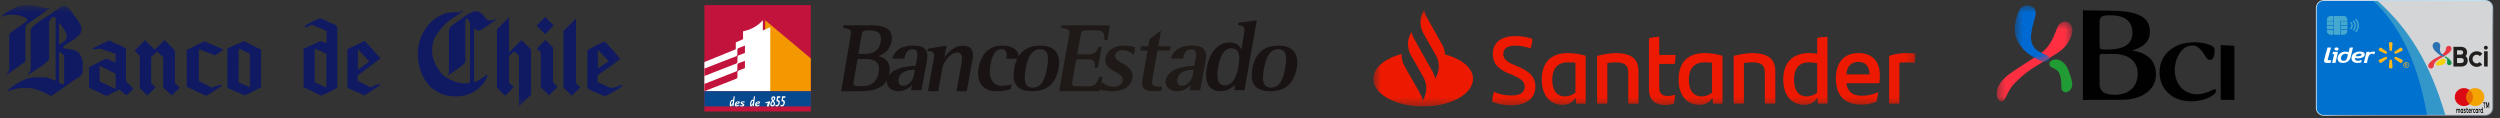 <svg width="296" height="14" viewBox="0 0 296 14" fill="none" xmlns="http://www.w3.org/2000/svg">
<rect x="0" y="0" width="296" height="14" fill="#333333" stroke="none"/>
<mask id="mask0" mask-type="alpha" maskUnits="userSpaceOnUse" x="0" y="0" width="74" height="13">
<path d="M0 0.6H73.8V12.6H0V0.6Z" fill="white"/>
</mask>
<g mask="url(#mask0)">
<path fill-rule="evenodd" clip-rule="evenodd" d="M54.726 1.273H54.84C54.749 1.508 53.203 2.261 52.606 2.955C51.688 4.021 51.071 4.616 51.174 6.279C51.234 7.245 51.988 8.675 52.864 9.188C53.133 9.345 53.986 9.821 54.783 9.856C55.943 9.908 55.481 9.673 55.649 9.766V2.749C55.649 2.662 55.439 2.201 55.241 2.201C55.184 2.201 55.098 2.308 55.098 2.375V7.217C55.098 7.398 54.932 7.658 54.124 8.203C53.296 8.76 53.041 8.948 52.95 8.928C52.97 8.876 53.096 8.684 53.15 8.638V3.592C53.15 3.094 53.869 2.801 54.497 2.317C55.531 1.517 56.089 1.331 56.101 1.331H56.359C57.047 1.331 57.476 2.172 57.562 2.259C57.568 2.265 57.76 2.331 57.82 2.404H58.22C58.336 2.404 58.622 2.23 58.793 2.259C58.33 2.668 56.851 3.622 56.817 3.622H56.588C56.482 3.622 56.318 3.457 56.129 3.361V9.682C56.21 9.694 56.198 9.682 56.243 9.682C56.525 9.682 57.568 8.92 57.619 8.841H57.705V9.044C57.699 9.053 57.278 9.85 57.275 9.856C56.381 10.891 55.378 11.402 53.949 11.413C51.448 11.432 49.674 9.598 49.484 6.753C49.294 3.922 51.263 1.597 53.58 1.447C53.918 1.425 54.33 1.45 54.382 1.447C54.382 1.447 54.7 1.293 54.726 1.273V1.273ZM70.781 5.886L72.085 7.245L70.789 8.091L70.781 5.886V5.886ZM64.565 4.742H64.594L65.482 5.641V9.758L66.026 10.28L64.994 11.295L64.021 10.309V6.192L63.562 5.757L64.564 4.742H64.565ZM71.583 4.9C71.637 4.9 73.445 6.904 73.473 6.988L70.752 8.931V9.713L72.294 10.419C72.294 10.419 73.104 10.311 73.388 10.062L73.8 10.165C73.766 10.217 71.906 11.367 71.583 11.367C71.511 11.367 70.125 10.826 69.549 10.438V6.002C69.549 5.806 71.577 4.9 71.583 4.9V4.9ZM64.536 2.016H64.565L65.539 3.002V3.031L64.537 4.046L63.533 3.031L64.536 2.016V2.016ZM60.268 2.016V6.22L61.757 4.742L62.875 5.872V11.208L61.471 12.6H61.442V6.598L60.898 6.076L60.268 6.627V9.787L60.812 10.309V10.339L59.81 11.353L58.836 10.367V3.466L60.268 2.046V2.016V2.016ZM68.203 9.858L68.719 10.351L67.687 11.336L66.713 10.351V3.682L68.203 2.204V9.858ZM42.366 5.822L43.732 7.271L42.366 8.287V5.821V5.822ZM37.267 5.734L38.642 6.373V10.345H38.613L37.267 9.736V5.734V5.734ZM43.196 4.836L45.058 6.923L42.337 8.953V9.504C42.337 9.621 43.94 10.361 43.94 10.361C43.94 10.361 44.735 9.811 45.087 10.026C45.067 10.052 43.168 11.302 43.168 11.302L41.134 10.403V5.821L43.196 4.836V4.836ZM37.897 2.168C37.983 2.168 38.361 2.316 38.986 2.632C39.323 2.803 39.931 2.932 39.931 3.241V10.432L38.04 11.331L35.948 10.316V5.764L37.954 4.865C38.026 4.873 38.67 5.126 38.67 5.126V3.676L36.998 2.953C36.726 2.971 36.404 3.234 36.077 3.292L36.149 3.009C36.149 3.009 37.655 2.168 37.897 2.168H37.897ZM11.8 7.774L13.69 8.733V10.529L11.8 9.639V7.774H11.8ZM28.256 5.732L29.588 6.37V10.342L28.242 9.733L28.256 5.732ZM12.916 4.788C14.308 5.492 14.921 5.579 14.921 5.89V9.6L15.809 10.499L14.978 11.311C14.371 10.809 14.148 10.586 14.148 10.586L12.622 11.36L10.539 10.394V7.948L12.573 6.933L13.69 7.396V6.382L11.905 5.754L11.01 5.863L10.968 5.715L12.916 4.787V4.788ZM24.202 4.892L26.437 5.849C26.333 5.979 25.652 6.484 25.405 6.545C25.405 6.545 23.581 5.822 23.543 5.819V9.589L25.079 10.362C25.079 10.362 25.964 10.053 26.179 10.053C26.202 10.053 26.242 10.062 26.293 10.053V10.14L24.546 11.3H24.317L22.111 10.285V5.906L24.202 4.891V4.892ZM19.476 4.73L20.708 5.977V9.805L21.281 10.384L20.335 11.312L19.333 10.355V6.789C19.315 6.777 18.705 6.162 18.588 6.122L17.9 6.76V9.834L18.416 10.355L17.442 11.312L16.554 10.442V6.585C16.554 6.585 16.133 6.229 15.953 6.005L17.156 4.759L18.33 5.89L19.476 4.729V4.73ZM28.871 4.862L30.905 5.878V10.343L28.986 11.3L26.924 10.401V5.733L28.871 4.863V4.862ZM6.989 6.11C7.078 6.133 7.591 6.444 7.591 6.661V9.995C7.448 10.062 7.562 9.995 7.477 9.995C7.295 9.995 6.989 9.851 6.989 9.676V6.109V6.11ZM6.989 2.689C6.989 2.689 7.906 3.7 7.906 4.312C7.906 4.776 7.553 4.956 6.989 5.298V2.688V2.689ZM7.648 0.687C7.991 0.687 8.201 1.062 8.794 1.847C8.94 2.041 9.625 2.888 9.625 3.297V3.616C9.625 4.442 7.477 5.272 7.477 5.616C7.477 5.851 8.605 5.741 9.109 6.08C9.59 6.405 9.796 7.091 9.796 7.472V8.458C9.796 9.047 8.997 9.27 8.02 10.024C7.591 10.354 6.124 11.357 6.016 11.357C6.016 11.357 4.333 10.43 3.523 10.43H2.435C1.978 10.43 0.859 10.835 0.773 10.835C0.773 10.835 2.465 9.154 4.182 9.154H5.328C5.564 9.154 6.376 9.49 6.588 9.56V2.195C6.588 2.123 6.497 1.992 6.359 1.992C6.041 1.992 5.815 2.578 5.815 2.601V6.979C5.815 7.174 5.07 7.759 4.669 7.994C4.07 8.345 3.684 8.681 3.323 8.864V8.777C3.323 8.777 3.638 8.429 3.638 8.226V3.47C3.638 3.412 4.142 2.775 5.528 1.963C6.333 1.493 7.153 0.687 7.648 0.687V0.687ZM3.065 0.6H3.609C3.997 0.6 5.328 0.977 5.328 0.977H5.557C5.646 0.977 5.789 0.907 5.843 0.861C5.886 0.871 5.925 0.891 5.958 0.919L3.695 2.543C3.692 2.543 3.008 2.887 3.008 3.209V7.298L0.773 8.864C0.805 8.647 1.088 8.448 1.088 8.139V4.109C1.088 3.797 3.236 2.662 3.236 2.34C3.236 2.021 1.976 1.76 1.976 1.76C1.652 1.745 1.327 1.745 1.003 1.76C0.604 1.774 0.155 2.03 0 2.021C0.487 1.693 1.796 0.6 3.065 0.6Z" fill="#101A62"/>
</g>
<path fill-rule="evenodd" clip-rule="evenodd" d="M248.592 5.355C248.592 5.59 248.625 5.734 248.692 5.786C248.759 5.836 248.947 5.862 249.256 5.862H249.542C251.498 5.862 252.476 5.208 252.476 3.899C252.476 2.503 251.596 1.806 249.837 1.806C249.365 1.806 249.05 1.849 248.887 1.935C248.69 2.042 248.592 2.265 248.592 2.602V5.355V5.355ZM252.429 5.974C254.318 6.274 255.262 7.218 255.262 8.802C255.262 9.709 254.888 10.438 254.14 10.989C253.391 11.54 252.419 11.814 251.225 11.814C250.79 11.814 247.485 11.83 246.616 11.83V1.216C247.196 1.216 248.594 1.27 249.344 1.261C253.378 1.216 254.549 2.107 254.549 3.799C254.549 4.858 253.843 5.581 252.429 5.974V5.974ZM248.866 6.388C248.683 6.388 248.592 6.46 248.592 6.599V9.981C248.592 10.808 249.174 11.222 250.341 11.222C251.268 11.222 251.975 10.971 252.459 10.472C252.889 10.031 253.102 9.445 253.102 8.708C253.102 7.99 252.852 7.423 252.354 7.01C251.854 6.596 251.139 6.389 250.203 6.389H248.866V6.388ZM259.844 5.007C260.35 5.007 260.832 5.068 261.291 5.194C261.903 5.362 262.209 5.599 262.209 5.905C262.209 6.702 262.026 7.099 261.66 7.099C261.48 7.099 261.299 6.955 261.112 6.667C261.078 6.61 261.045 6.552 261.012 6.495C260.567 5.756 260.108 5.387 259.635 5.387C258.917 5.387 258.356 5.759 257.95 6.504C257.645 7.072 257.492 7.659 257.492 8.265C257.492 9.019 257.694 9.661 258.1 10.19C258.528 10.748 259.122 11.07 259.884 11.155C260.022 11.17 260.48 11.218 261.438 10.893C261.654 10.82 261.84 10.713 262.044 10.62C262.146 10.572 262.355 10.538 262.384 10.691C262.414 10.856 262.266 11.033 262.154 11.139C261.972 11.309 261.345 11.875 259.709 11.991C259.637 11.996 259.565 11.996 259.494 11.996C258.257 11.996 257.292 11.632 256.601 10.902C255.995 10.267 255.693 9.486 255.693 8.556C255.693 7.573 256.035 6.754 256.721 6.102C257.479 5.372 258.521 5.007 259.844 5.007ZM262.933 11.825H264.56L264.55 5.428C264.55 5.428 264.256 5.422 263.771 5.386C263.418 5.359 262.934 5.334 262.934 5.334" fill="#010101"/>
<mask id="mask1" mask-type="alpha" maskUnits="userSpaceOnUse" x="236" y="2" width="10" height="11">
<path d="M236.418 2.558H245.371V12.009H236.418V2.558Z" fill="white"/>
</mask>
<g mask="url(#mask1)">
<path fill-rule="evenodd" clip-rule="evenodd" d="M236.493 10.513C236.857 9.393 237.895 8.767 238.797 8.159C239.463 7.711 240.142 7.284 240.814 6.847C241.057 6.69 241.295 6.528 241.536 6.37C242.108 5.998 242.563 5.457 242.893 4.854C243.061 4.546 243.199 4.228 243.333 3.904C243.519 3.456 243.668 2.872 244.122 2.641C244.447 2.477 244.869 2.566 245.115 2.836C245.355 3.1 245.411 3.488 245.346 3.834C245.21 4.566 244.802 5.226 244.288 5.736C243.986 6.036 243.645 6.257 243.288 6.477C242.816 6.768 242.342 7.055 241.866 7.341C241.241 7.719 240.623 8.079 240.038 8.521C239.451 8.966 238.904 9.461 238.402 10.001C238.027 10.402 237.792 10.883 237.544 11.373C237.454 11.551 237.367 11.808 237.204 11.932C237.09 12.017 236.903 12.04 236.781 11.964C236.345 11.693 236.376 10.941 236.493 10.514" fill="#FF2F41"/>
</g>
<path fill-rule="evenodd" clip-rule="evenodd" d="M244.275 10.828C243.978 10.593 244.082 10.166 244.061 9.832C244.037 9.433 243.966 8.993 243.797 8.631C243.612 8.239 243.195 8.151 242.865 7.941C242.553 7.743 242.579 7.345 242.896 7.169C243.553 6.806 244.313 7.244 244.665 7.839C244.886 8.211 245.023 8.641 245.154 9.053C245.289 9.476 245.466 10.019 245.255 10.443C245.088 10.777 244.608 11.091 244.275 10.828" fill="#219B33"/>
<mask id="mask2" mask-type="alpha" maskUnits="userSpaceOnUse" x="238" y="0" width="5" height="8">
<path d="M238.538 0.635H242.667V7.341H238.538V0.635Z" fill="white"/>
</mask>
<g mask="url(#mask2)">
<path fill-rule="evenodd" clip-rule="evenodd" d="M241.788 7.291C240.283 6.672 238.716 5.484 238.549 3.676C238.507 3.217 238.582 2.751 238.699 2.308C238.797 1.935 238.909 1.535 239.089 1.195C239.402 0.601 240.154 0.469 240.686 0.844C241.31 1.285 240.918 2.081 240.768 2.672C240.665 3.069 240.58 3.471 240.514 3.876C240.451 4.276 240.441 4.688 240.569 5.076C240.674 5.396 240.863 5.682 241.116 5.904C241.399 6.148 241.764 6.276 242.094 6.435C242.323 6.546 242.785 6.708 242.639 7.063C242.5 7.397 242.068 7.368 241.788 7.291" fill="#006AD2"/>
</g>
<mask id="mask3" mask-type="alpha" maskUnits="userSpaceOnUse" x="162" y="1" width="65" height="12">
<path d="M162.6 1.2H226.8V12.6H162.6V1.2Z" fill="white"/>
</mask>
<g mask="url(#mask3)">
<path fill-rule="evenodd" clip-rule="evenodd" d="M226.8 6.364C226.8 6.75 226.746 7.188 226.692 7.437C226.396 7.408 226.126 7.38 225.776 7.38C225.479 7.38 225.182 7.408 224.886 7.437V12.271H223.672V6.612C224.186 6.42 225.075 6.283 225.748 6.283C226.098 6.31 226.531 6.31 226.8 6.365V6.364ZM218.606 8.81H221.354C221.354 7.876 220.87 7.326 220.035 7.326C219.146 7.354 218.687 7.848 218.606 8.81ZM222.514 9.853H218.606C218.768 10.87 219.333 11.337 220.439 11.337C221.113 11.337 221.786 11.2 222.38 10.899C222.325 11.227 222.272 11.667 222.191 12.024C221.625 12.271 221.059 12.381 220.385 12.381C218.336 12.381 217.367 11.227 217.367 9.304C217.367 7.629 218.121 6.283 220.061 6.283C221.813 6.283 222.569 7.437 222.569 8.865C222.569 9.249 222.569 9.524 222.514 9.853ZM215.156 10.98V7.491C214.833 7.437 214.51 7.381 214.186 7.381C212.974 7.381 212.408 8.151 212.408 9.441C212.408 10.596 212.866 11.419 213.944 11.419C214.383 11.399 214.806 11.246 215.156 10.98V10.98ZM216.37 4.36V12.27H215.238L215.183 11.556C214.861 12.078 214.402 12.408 213.593 12.408C212.138 12.408 211.142 11.308 211.142 9.414C211.142 7.436 212.192 6.282 214.241 6.282C214.564 6.282 214.861 6.309 215.156 6.364V4.497C215.534 4.387 215.966 4.36 216.37 4.36L216.37 4.36ZM210.198 8.478V12.27H208.958V8.698C208.958 7.792 208.661 7.38 207.449 7.38C207.152 7.38 206.828 7.407 206.479 7.463V12.27H205.266V6.612C206.047 6.42 206.91 6.283 207.476 6.283C209.524 6.31 210.198 7.107 210.198 8.479V8.478ZM202.705 10.98V7.437C202.463 7.381 202.166 7.381 201.815 7.381C200.549 7.381 199.955 8.177 199.955 9.441C199.955 10.596 200.415 11.419 201.493 11.419C202.004 11.392 202.409 11.227 202.705 10.98ZM203.945 6.612V12.271H202.814L202.759 11.584C202.436 12.079 201.977 12.408 201.196 12.408C199.741 12.408 198.743 11.31 198.743 9.414C198.743 7.437 199.794 6.283 201.843 6.283C202.652 6.31 203.299 6.392 203.945 6.613V6.612ZM197.396 11.365C197.746 11.365 198.097 11.31 198.338 11.2C198.312 11.529 198.258 11.914 198.204 12.244C197.881 12.381 197.504 12.436 197.18 12.436C195.994 12.436 195.239 11.887 195.239 10.513V4.552C195.617 4.414 196.075 4.36 196.453 4.36V6.502H198.393C198.373 6.86 198.337 7.218 198.286 7.573H196.452V10.347C196.452 11.061 196.802 11.364 197.396 11.364L197.396 11.365ZM194 8.479V12.271H192.786V8.699C192.786 7.793 192.49 7.38 191.277 7.38C190.981 7.38 190.657 7.408 190.307 7.464V12.271H189.094V6.612C189.875 6.42 190.738 6.283 191.304 6.283C193.352 6.31 193.999 7.107 193.999 8.479L194 8.479ZM186.534 10.979V7.437C186.291 7.38 185.995 7.38 185.644 7.38C184.377 7.38 183.784 8.176 183.784 9.441C183.784 10.595 184.243 11.418 185.32 11.418C185.833 11.391 186.21 11.226 186.534 10.979V10.979ZM187.746 6.612V12.271H186.614L186.56 11.584C186.237 12.079 185.779 12.408 184.997 12.408C183.542 12.408 182.545 11.31 182.545 9.414C182.545 7.437 183.596 6.282 185.644 6.282C186.452 6.309 187.126 6.391 187.746 6.612V6.612ZM176.669 12.023C176.696 11.556 176.75 11.254 176.884 10.869C177.505 11.172 178.313 11.309 178.906 11.309C179.93 11.309 180.523 10.979 180.523 10.293C180.523 9.633 180.092 9.331 179.068 8.864L178.502 8.644C177.451 8.176 176.75 7.573 176.75 6.391C176.75 5.1 177.639 4.276 179.419 4.276C180.146 4.276 180.82 4.387 181.439 4.606C181.417 4.99 181.344 5.369 181.223 5.733C180.635 5.524 180.016 5.413 179.392 5.403C178.421 5.403 177.989 5.787 177.989 6.391C177.989 6.969 178.421 7.326 179.203 7.656L179.795 7.903C181.197 8.507 181.79 9.166 181.79 10.265C181.79 11.556 180.82 12.463 178.933 12.463C178.044 12.463 177.289 12.325 176.669 12.023ZM171.09 6.446C171.063 6.034 170.956 5.622 170.74 5.265L168.907 1.996C168.769 1.747 168.669 1.479 168.61 1.2L168.529 1.338C168.304 1.736 168.186 2.185 168.186 2.642C168.186 3.099 168.304 3.549 168.529 3.946L170.012 6.557C170.237 6.955 170.356 7.404 170.356 7.862C170.356 8.319 170.237 8.768 170.012 9.166L169.931 9.303C169.873 9.024 169.773 8.756 169.634 8.507L168.287 6.118L167.425 4.579C167.286 4.33 167.186 4.062 167.128 3.783L167.047 3.919C166.589 4.716 166.589 5.705 167.047 6.529L168.529 9.138C168.754 9.536 168.873 9.986 168.873 10.443C168.873 10.901 168.754 11.35 168.529 11.748L168.449 11.886C168.391 11.607 168.291 11.339 168.152 11.09L166.292 7.82C166.05 7.38 165.942 6.886 165.942 6.392C163.975 6.913 162.6 8.04 162.6 9.33C162.6 11.145 165.242 12.6 168.503 12.6C171.764 12.6 174.405 11.145 174.405 9.331C174.432 8.095 173.085 6.969 171.09 6.446" fill="#ED1A01"/>
</g>
<path d="M130.736 4.754C130.897 3.82 130.463 3.59 129.698 3.59H128.779C128.194 3.59 128.048 3.632 127.952 4.169L127.546 6.431H128.947C129.349 6.431 129.589 6.303 129.747 6.138C129.823 6.054 129.886 5.959 129.933 5.857C129.971 5.773 130.006 5.688 130.036 5.601L130.058 5.548L130.439 5.542L129.995 8.012H129.61C129.719 7.363 129.529 7.021 128.849 7.021H127.435L126.978 9.569C126.866 10.192 126.994 10.208 127.577 10.208H128.891C129.548 10.208 129.908 9.97 130.138 9.094H130.52L130.175 10.8H125.4L126.515 4.583C126.619 4.007 126.657 3.737 126.55 3.583C126.442 3.43 126.216 3.394 125.743 3.314L125.612 3.29L125.678 3H131.4L131.12 4.757L130.736 4.754Z" fill="#1F1A17"/>
<path d="M132.678 7.379C132.806 7.461 132.954 7.543 133.097 7.623C133.668 7.971 134.238 8.405 134.08 9.262C133.879 10.36 132.842 10.8 131.69 10.8C131.388 10.801 131.087 10.776 130.789 10.726C130.558 10.687 130.327 10.627 130.2 10.594L130.38 9.676C130.727 9.934 131.196 10.268 131.822 10.268C132.541 10.268 132.859 9.924 132.928 9.551C132.977 9.292 132.863 9.093 132.661 8.916C132.549 8.821 132.431 8.736 132.306 8.66C132.177 8.577 132.028 8.495 131.885 8.416C131.315 8.075 130.738 7.671 130.88 6.895C131.029 6.089 131.735 5.4 133.112 5.4C133.376 5.401 133.64 5.427 133.9 5.477C134.075 5.51 134.218 5.546 134.315 5.571L134.4 5.595L134.24 6.481C134.158 6.421 134.102 6.377 134.033 6.328C133.944 6.264 133.851 6.206 133.754 6.154C133.504 6.013 133.222 5.937 132.935 5.934C132.567 5.934 132.122 6.064 132.035 6.517C131.988 6.761 132.104 6.957 132.306 7.128C132.418 7.218 132.538 7.299 132.664 7.372L132.678 7.379ZM135.958 5.489L136.109 4.629L137.466 3.6L137.131 5.489H138.6L138.513 5.981H137.043L136.477 9.174C136.34 9.946 136.336 10.263 137.173 10.263C137.318 10.263 137.464 10.248 137.606 10.218L137.524 10.71C137.269 10.762 137.011 10.792 136.751 10.8C135.67 10.8 135.046 10.629 135.275 9.343L135.872 5.976H135L135.087 5.484L135.958 5.489V5.489ZM141.397 7.8L141.514 7.258C141.644 6.549 141.774 5.828 141.075 5.828C140.356 5.828 140.179 6.392 140.083 6.866C140.083 6.881 140.073 6.926 140.071 6.941H138.616C138.902 6.166 139.445 5.4 141.131 5.4C142.816 5.4 142.928 6.224 142.725 7.316L142.101 10.678H140.877L140.989 10.078C140.912 10.15 140.859 10.2 140.809 10.242C140.701 10.336 140.584 10.421 140.461 10.496C140.134 10.697 139.758 10.803 139.375 10.8C138.45 10.8 137.893 10.174 138.017 9.508C138.305 7.963 140.616 7.822 141.395 7.802L141.397 7.8ZM139.396 9.332C139.303 9.831 139.505 10.16 139.916 10.16C140.577 10.16 141.086 9.594 141.226 8.852L141.339 8.242C140.832 8.259 139.581 8.351 139.399 9.33L139.396 9.332ZM139.399 9.33C139.305 9.83 139.508 10.159 139.918 10.159C140.58 10.159 141.088 9.592 141.228 8.85L141.341 8.241C140.834 8.258 139.583 8.35 139.401 9.329L139.399 9.33ZM141.397 7.8L141.514 7.259C141.644 6.55 141.774 5.829 141.075 5.829C140.356 5.829 140.179 6.393 140.083 6.867C140.083 6.881 140.073 6.926 140.071 6.942H138.616C138.902 6.166 139.445 5.401 141.131 5.401C142.816 5.401 142.928 6.224 142.725 7.316L142.101 10.679H140.877L140.989 10.078C140.912 10.15 140.859 10.2 140.809 10.243C140.701 10.336 140.584 10.421 140.461 10.497C140.134 10.698 139.758 10.803 139.375 10.801C138.45 10.801 137.893 10.174 138.017 9.509C138.305 7.963 140.616 7.823 141.395 7.803" fill="#1F1A17"/>
<path d="M148.8 2.4L147.354 10.67H146.129L146.237 10.052C146.139 10.133 146.068 10.19 145.991 10.249C145.867 10.345 145.736 10.431 145.601 10.509C145.272 10.698 144.901 10.798 144.522 10.8C142.97 10.8 142.621 9.498 142.876 8.024C143.136 6.532 143.998 5.029 145.565 5.029C146.497 5.029 146.8 5.487 146.963 5.871C146.993 5.768 147.016 5.662 147.031 5.556L147.139 4.915C147.215 4.459 147.292 4.018 147.292 4.018C147.428 3.236 147.3 3.032 146.705 2.986L146.585 2.976L146.643 2.697L148.8 2.4ZM146.671 7.567C146.788 6.9 146.863 5.72 145.784 5.72C144.731 5.72 144.392 7.04 144.248 7.871C144.086 8.79 143.954 10.116 145.019 10.116C146.12 10.116 146.479 8.683 146.59 8.048L146.671 7.567V7.567ZM151.417 5.401C153.184 5.401 153.833 6.519 153.527 8.11C153.184 9.909 152.189 10.8 150.394 10.8C148.433 10.8 147.992 9.648 148.28 8.101C148.633 6.257 149.644 5.4 151.417 5.4V5.401ZM152.152 8.101C152.348 7.074 152.474 5.823 151.352 5.823C150.188 5.823 149.849 7.135 149.662 8.11C149.484 9.039 149.317 10.377 150.469 10.377C151.621 10.377 151.94 9.215 152.152 8.102V8.101ZM152.152 8.102C152.348 7.076 152.474 5.824 151.352 5.824C150.188 5.824 149.849 7.136 149.662 8.111C149.484 9.041 149.317 10.379 150.469 10.379C151.621 10.379 151.94 9.215 152.152 8.102ZM151.417 5.401C153.184 5.401 153.833 6.519 153.527 8.11C153.184 9.909 152.189 10.8 150.394 10.8C148.433 10.8 147.992 9.648 148.28 8.101C148.633 6.257 149.644 5.4 151.417 5.4V5.401ZM101.056 9.764C100.982 10.198 101.392 10.206 102.025 10.206C103.243 10.206 103.853 9.651 104.051 8.49C104.241 7.374 103.505 6.977 102.525 6.977H101.532L101.056 9.764V9.764ZM105.566 4.895C105.38 5.995 104.556 6.449 103.975 6.646C104.713 6.819 105.543 7.266 105.298 8.717C105.118 9.758 104.448 10.285 103.721 10.541C103.366 10.661 102.998 10.737 102.625 10.767C102.277 10.8 101.962 10.8 101.731 10.8H99.6L100.655 4.587C100.752 4.011 100.79 3.741 100.69 3.588C100.589 3.434 100.318 3.373 99.812 3.288L99.862 3H103.207C104.488 3 105.834 3.311 105.566 4.896V4.895V4.895ZM101.63 6.384H102.35C103.306 6.384 104.088 6.066 104.273 4.944C104.448 3.93 103.952 3.591 102.944 3.591C102.275 3.591 102.099 3.626 102.006 4.169L101.63 6.383V6.384Z" fill="#191313"/>
<path d="M108.398 7.799L108.516 7.258C108.646 6.548 108.775 5.827 108.076 5.827C107.377 5.827 107.185 6.376 107.09 6.848C107.09 6.869 107.078 6.921 107.074 6.942H105.621C105.908 6.165 106.449 5.4 108.133 5.4C109.817 5.4 109.927 6.224 109.725 7.316L109.099 10.678H107.876L107.989 10.077C107.912 10.149 107.859 10.199 107.809 10.241C107.699 10.335 107.582 10.42 107.459 10.496C107.133 10.698 106.757 10.803 106.373 10.8C105.449 10.8 104.893 10.174 105.017 9.508C105.305 7.962 107.612 7.822 108.391 7.801L108.398 7.799ZM106.393 9.331C106.3 9.831 106.501 10.16 106.912 10.16C107.571 10.16 108.08 9.593 108.22 8.851L108.333 8.242C107.827 8.258 106.577 8.351 106.395 9.33L106.393 9.331ZM106.395 9.33C106.302 9.83 106.503 10.159 106.915 10.159C107.574 10.159 108.082 9.592 108.223 8.849L108.335 8.24C107.83 8.257 106.58 8.35 106.398 9.329L106.395 9.33ZM108.398 7.799L108.516 7.258C108.646 6.548 108.775 5.827 108.076 5.827C107.377 5.827 107.185 6.376 107.09 6.848C107.09 6.869 107.078 6.921 107.074 6.942H105.621C105.908 6.165 106.449 5.4 108.133 5.4C109.817 5.4 109.927 6.224 109.725 7.316L109.099 10.678H107.876L107.989 10.077C107.912 10.149 107.859 10.199 107.809 10.241C107.699 10.335 107.582 10.42 107.459 10.496C107.133 10.698 106.757 10.803 106.373 10.8C105.449 10.8 104.893 10.174 105.017 9.508C105.305 7.962 107.612 7.822 108.391 7.801" fill="#191313"/>
<path d="M113.778 7.864C113.941 6.958 114.069 6.22 113.326 6.22C112.582 6.22 111.727 7.248 111.584 8.041L111.084 10.8H109.866L110.553 7.009C110.689 6.261 110.553 6.074 109.906 6.042L109.8 6.033L109.852 5.768L112.069 5.4L111.818 6.786C112.194 6.253 112.96 5.405 114.006 5.405C115.091 5.405 115.312 6.153 115.154 7.017L114.464 10.8H113.246L113.778 7.864ZM119.15 6.954C119.24 6.447 119.23 5.822 118.554 5.822C117.788 5.822 117.464 6.608 117.263 7.67C116.963 9.291 117.588 10.157 118.621 10.157C118.991 10.153 119.36 10.106 119.719 10.016L119.775 9.998L119.682 10.537C119.469 10.612 119.25 10.673 119.028 10.721C118.681 10.781 118.33 10.806 117.978 10.799C116.329 10.799 115.558 9.692 115.867 8.024C116.146 6.512 117.008 5.4 118.69 5.4C119.951 5.4 120.703 5.987 120.589 6.857C120.589 6.877 120.578 6.932 120.576 6.951L119.15 6.953V6.954Z" fill="#191313"/>
<path d="M123.216 5.401C124.981 5.401 125.631 6.519 125.327 8.11C124.982 9.909 123.989 10.8 122.192 10.8C120.234 10.8 119.791 9.648 120.08 8.101C120.434 6.257 121.447 5.4 123.216 5.4V5.401ZM123.951 8.101C124.147 7.074 124.273 5.823 123.151 5.823C121.982 5.824 121.639 7.141 121.456 8.11C121.279 9.039 121.113 10.377 122.264 10.377C123.416 10.377 123.74 9.215 123.952 8.102L123.951 8.101ZM123.952 8.102C124.148 7.076 124.274 5.824 123.152 5.824C121.982 5.824 121.639 7.141 121.456 8.11C121.279 9.039 121.113 10.378 122.264 10.378C123.416 10.378 123.74 9.214 123.952 8.102ZM123.217 5.401C124.982 5.401 125.632 6.519 125.328 8.11C124.982 9.909 123.988 10.8 122.192 10.8C120.234 10.8 119.791 9.648 120.08 8.101C120.434 6.257 121.447 5.4 123.216 5.4" fill="#191313"/>
<path d="M83.4 0.6H96V13.2H83.4V0.6Z" fill="#C1133B"/>
<path d="M96 6.918L90.601 2.4L90.6 2.401V10.799L96 10.8V6.918Z" fill="#F39800"/>
<path d="M90.32 3.608V2.4C89.705 3.081 88.88 3.539 87.976 3.701V4.636L87.116 5.028V5.832L83.4 7.346V10.8H91.2V3.217L90.32 3.608V3.608Z" fill="white"/>
<path d="M88.2 5.4L87.458 5.682C87.415 5.699 87.378 5.728 87.351 5.766C87.324 5.803 87.307 5.848 87.304 5.894V6.47C87.301 6.515 87.284 6.558 87.256 6.594C87.228 6.629 87.189 6.655 87.146 6.668L83.4 8.118V9L87.162 7.53C87.204 7.512 87.241 7.483 87.268 7.445C87.295 7.408 87.311 7.363 87.314 7.317V6.745C87.316 6.702 87.331 6.66 87.357 6.625C87.382 6.591 87.417 6.564 87.458 6.548L88.2 6.266V5.4ZM88.2 7.2L87.458 7.48C87.415 7.498 87.378 7.527 87.351 7.564C87.324 7.602 87.307 7.646 87.304 7.692V8.267C87.301 8.313 87.284 8.356 87.256 8.391C87.228 8.427 87.189 8.453 87.146 8.465L83.4 9.936V10.8L87.162 9.325C87.204 9.307 87.241 9.278 87.268 9.24C87.295 9.203 87.311 9.159 87.314 9.113V8.543C87.317 8.5 87.332 8.458 87.357 8.424C87.383 8.389 87.418 8.362 87.458 8.347L88.2 8.065V7.2Z" fill="#C1133B"/>
<path d="M83.4 10.8H96V12.6H83.4V10.8Z" fill="#07498F"/>
<path d="M86.786 11.987L86.774 12.077C86.758 12.169 86.72 12.255 86.663 12.329C86.642 12.364 86.61 12.392 86.572 12.407C86.552 12.407 86.542 12.377 86.542 12.331C86.548 12.239 86.567 12.149 86.599 12.067C86.621 12.002 86.665 11.955 86.717 11.941C86.742 11.941 86.767 11.956 86.785 11.98L86.786 11.986V11.987ZM87 11.4L86.862 11.421L86.804 11.838C86.774 11.82 86.739 11.812 86.704 11.815C86.543 11.815 86.405 12.067 86.4 12.379C86.4 12.517 86.436 12.6 86.504 12.6C86.562 12.589 86.614 12.559 86.651 12.513C86.677 12.485 86.699 12.453 86.719 12.417C86.729 12.397 86.738 12.377 86.747 12.355L86.72 12.572H86.849L87 11.4ZM87.427 12.15C87.426 12.162 87.422 12.174 87.416 12.185L87.176 12.292C87.192 12.236 87.222 12.186 87.263 12.145C87.29 12.116 87.327 12.099 87.365 12.098C87.405 12.098 87.425 12.116 87.424 12.15L87.427 12.15ZM87.6 12.118C87.6 12.04 87.536 12 87.405 12C87.173 12 87.007 12.163 87 12.398C87 12.533 87.06 12.6 87.194 12.6C87.259 12.599 87.323 12.585 87.383 12.56C87.411 12.548 87.437 12.534 87.463 12.52C87.503 12.496 87.521 12.486 87.564 12.46L87.497 12.373C87.446 12.407 87.392 12.435 87.335 12.457C87.307 12.466 87.277 12.471 87.248 12.473C87.235 12.473 87.223 12.47 87.211 12.465C87.2 12.46 87.189 12.453 87.181 12.443C87.171 12.428 87.164 12.411 87.163 12.393L87.47 12.261C87.545 12.24 87.596 12.184 87.6 12.118V12.118ZM88.2 12.03C88.128 12.009 88.054 11.999 87.979 12C87.797 12 87.691 12.062 87.688 12.166C87.688 12.183 87.691 12.2 87.698 12.215C87.705 12.231 87.715 12.245 87.727 12.256C87.747 12.274 87.767 12.29 87.789 12.306C87.797 12.306 87.827 12.331 87.88 12.366C87.932 12.401 87.934 12.41 87.934 12.431C87.934 12.453 87.895 12.48 87.835 12.48C87.775 12.478 87.715 12.468 87.658 12.45L87.6 12.568C87.69 12.588 87.781 12.598 87.873 12.599C87.936 12.604 88 12.589 88.054 12.556C88.076 12.542 88.096 12.524 88.11 12.502C88.124 12.48 88.133 12.454 88.136 12.428C88.136 12.368 88.104 12.331 87.992 12.26C87.906 12.206 87.895 12.198 87.882 12.181C87.876 12.174 87.873 12.165 87.873 12.156C87.873 12.13 87.911 12.113 87.974 12.113C88.031 12.114 88.088 12.127 88.136 12.15L88.2 12.03V12.03ZM89.183 11.992L89.171 12.084C89.155 12.177 89.117 12.264 89.06 12.339C89.038 12.374 89.006 12.402 88.968 12.417C88.949 12.417 88.938 12.387 88.939 12.34C88.945 12.246 88.967 12.155 89 12.074C89.023 12.008 89.066 11.96 89.117 11.947C89.143 11.947 89.168 11.961 89.186 11.986L89.183 11.992V11.992ZM89.4 11.4L89.261 11.421L89.204 11.841C89.175 11.82 89.14 11.808 89.104 11.807C88.943 11.807 88.805 12.062 88.8 12.377C88.8 12.515 88.837 12.6 88.905 12.6C88.963 12.589 89.015 12.558 89.051 12.512C89.078 12.483 89.1 12.45 89.118 12.415C89.129 12.395 89.138 12.374 89.147 12.353L89.121 12.583H89.25L89.4 11.4ZM89.823 12.151C89.823 12.163 89.819 12.175 89.813 12.185L89.576 12.293C89.592 12.238 89.622 12.187 89.663 12.146C89.689 12.117 89.724 12.1 89.762 12.098C89.801 12.098 89.822 12.117 89.821 12.151H89.823ZM89.993 12.118C89.993 12.04 89.929 12 89.801 12C89.57 12 89.407 12.163 89.4 12.398C89.4 12.533 89.459 12.6 89.591 12.6C89.657 12.6 89.723 12.586 89.782 12.561C89.809 12.549 89.835 12.536 89.86 12.521C89.899 12.497 89.917 12.488 89.96 12.461L89.9 12.373C89.85 12.407 89.796 12.436 89.738 12.457C89.711 12.466 89.682 12.471 89.653 12.473C89.641 12.473 89.629 12.47 89.617 12.465C89.606 12.46 89.596 12.453 89.587 12.443C89.577 12.428 89.571 12.411 89.57 12.393L89.873 12.261C89.947 12.239 89.997 12.183 90 12.118H89.993ZM91.2 12H91.086L90.6 12.109L90.654 12.226L90.911 12.164L90.784 12.6H91.024L91.2 12ZM91.611 12.274C91.601 12.378 91.538 12.454 91.466 12.452C91.397 12.452 91.352 12.395 91.353 12.311C91.357 12.238 91.386 12.17 91.436 12.117L91.506 12.052L91.579 12.152C91.602 12.187 91.614 12.228 91.612 12.27L91.611 12.274ZM91.648 11.662C91.648 11.704 91.632 11.744 91.604 11.775L91.532 11.841L91.488 11.764C91.474 11.736 91.467 11.705 91.468 11.674C91.475 11.601 91.52 11.549 91.571 11.553C91.591 11.552 91.611 11.562 91.625 11.583C91.64 11.606 91.647 11.633 91.646 11.661L91.648 11.662ZM91.8 11.619C91.8 11.477 91.726 11.4 91.595 11.4C91.433 11.4 91.316 11.508 91.314 11.665C91.315 11.743 91.337 11.817 91.374 11.872L91.426 11.95L91.322 12.049C91.248 12.128 91.205 12.232 91.2 12.341C91.2 12.51 91.278 12.6 91.432 12.6C91.627 12.6 91.765 12.473 91.766 12.287C91.766 12.201 91.737 12.117 91.684 12.05L91.604 11.951L91.682 11.873C91.718 11.841 91.746 11.802 91.766 11.758C91.785 11.714 91.796 11.666 91.796 11.618L91.8 11.619ZM92.4 11.4H92.005L91.925 11.994H92.008C92.051 11.996 92.093 12.01 92.127 12.036C92.157 12.066 92.171 12.116 92.167 12.165C92.169 12.305 92.09 12.424 91.985 12.435C91.936 12.432 91.888 12.415 91.847 12.387L91.8 12.551C91.854 12.582 91.913 12.599 91.972 12.6C92.164 12.597 92.321 12.394 92.33 12.138C92.338 12.03 92.297 11.928 92.225 11.877C92.188 11.854 92.144 11.841 92.099 11.84L92.135 11.576H92.374L92.4 11.4ZM93 11.4H92.604L92.525 11.994H92.608C92.65 11.996 92.692 12.011 92.726 12.036C92.741 12.054 92.753 12.074 92.759 12.097C92.766 12.119 92.769 12.142 92.766 12.165C92.769 12.305 92.689 12.424 92.585 12.435C92.535 12.432 92.488 12.415 92.447 12.387L92.4 12.551C92.454 12.582 92.513 12.599 92.572 12.6C92.765 12.597 92.923 12.394 92.931 12.138C92.939 12.03 92.897 11.928 92.826 11.877C92.787 11.854 92.743 11.841 92.698 11.84L92.734 11.576H92.972L93 11.4Z" fill="white"/>
<path d="M275.143 13.715C274.895 13.717 274.656 13.62 274.479 13.446C274.302 13.271 274.202 13.034 274.2 12.786V0.93C274.2 0.417 274.623 0 275.143 0H294.256C294.776 0 295.2 0.417 295.2 0.929V12.786C295.2 13.298 294.777 13.715 294.257 13.715H275.143V13.715Z" fill="url(#paint0_linear)"/>
<path d="M275.143 13.6C274.926 13.601 274.717 13.516 274.562 13.364C274.407 13.211 274.319 13.003 274.317 12.786V0.93C274.317 0.481 274.688 0.116 275.143 0.116H294.256C294.712 0.116 295.082 0.481 295.082 0.93V12.786C295.082 13.235 294.712 13.6 294.256 13.6H275.143V13.6Z" fill="#D4D5D6"/>
<path d="M289.517 13.6C287.693 7.44 285.286 3.631 281.863 0.426L281.517 0.115H275.143C274.687 0.115 274.317 0.481 274.317 0.929V12.786C274.317 13.235 274.688 13.6 275.143 13.6H289.517V13.6Z" fill="#3397C9"/>
<path d="M287.355 13.6C286.406 8.171 284.536 3.611 281.35 0.426L281.003 0.115H275.143C274.687 0.115 274.317 0.481 274.317 0.929V12.786C274.317 13.235 274.688 13.6 275.143 13.6H287.355V13.6Z" fill="#0071CE"/>
<path d="M275.994 5.629C275.994 5.629 275.798 6.287 275.665 6.817L275.61 7.024C275.585 7.12 275.65 7.124 275.65 7.124H276.018L275.928 7.454H275.524C275.524 7.454 275.328 7.464 275.238 7.37C275.148 7.276 275.17 7.163 275.177 7.106C275.183 7.063 275.357 6.413 275.357 6.413L275.58 5.629H275.994ZM277.262 6.598C277.187 6.713 277.132 6.935 277.214 7.081C277.3 7.234 277.595 7.235 277.736 7.129C277.889 7.015 277.94 6.676 277.997 6.47C277.756 6.26 277.397 6.394 277.262 6.599V6.598ZM278.597 5.628L278.299 6.822C278.115 7.438 277.484 7.451 277.484 7.451C277.121 7.478 276.807 7.334 276.773 7.016C276.703 6.347 277.433 5.932 278.071 6.188C278.11 5.996 278.181 5.819 278.22 5.626L278.597 5.628ZM279.205 6.663C279.367 6.652 279.659 6.598 279.605 6.446C279.573 6.353 279.385 6.338 279.271 6.357C279.094 6.388 278.965 6.518 278.895 6.639C278.997 6.663 279.101 6.671 279.205 6.663ZM278.822 6.872C278.755 7.301 279.41 7.237 279.622 7.073C279.598 7.171 279.595 7.288 279.574 7.387C279.059 7.54 278.474 7.43 278.423 6.976C278.36 6.43 278.819 6.142 279.295 6.108C279.568 6.088 279.88 6.136 279.964 6.325C280.016 6.44 279.973 6.593 279.907 6.671C279.715 6.901 279.198 6.957 278.822 6.872V6.872ZM281.221 6.132L281.115 6.43C281.01 6.4 280.965 6.344 280.822 6.358C280.451 6.394 280.364 6.857 280.294 7.23L280.257 7.454H279.873C279.977 7.024 280.084 6.559 280.192 6.133H280.572L280.552 6.237C280.708 6.135 280.973 6.073 281.221 6.133V6.132ZM276.82 6.139C276.722 6.573 276.607 7.016 276.512 7.454H276.12C276.201 7.108 276.284 6.763 276.365 6.417L276.161 6.416L276.232 6.139H276.82V6.139ZM276.893 5.8C276.893 5.935 276.782 5.991 276.646 5.991C276.509 5.991 276.398 5.905 276.398 5.8C276.398 5.695 276.509 5.609 276.646 5.609C276.782 5.609 276.893 5.694 276.893 5.8Z" fill="white"/>
<path d="M283.062 6.034C283.137 6.034 283.198 5.996 283.206 5.946L283.28 5.128C283.28 5.048 283.183 4.981 283.063 4.981C282.942 4.981 282.845 5.047 282.845 5.128L282.919 5.947C282.927 5.996 282.988 6.034 283.063 6.034H283.062ZM282.613 6.29C282.65 6.226 282.647 6.155 282.608 6.123L281.925 5.651C281.854 5.611 281.748 5.66 281.687 5.763C281.627 5.867 281.638 5.981 281.708 6.021L282.464 6.368C282.512 6.385 282.576 6.352 282.613 6.289L282.613 6.29ZM283.512 6.29C283.549 6.353 283.613 6.386 283.66 6.368L284.416 6.021C284.487 5.981 284.497 5.865 284.438 5.763C284.378 5.661 284.27 5.612 284.2 5.652L283.517 6.124C283.478 6.156 283.475 6.227 283.512 6.29V6.29V6.29ZM283.062 7.056C283.137 7.056 283.198 7.094 283.206 7.143L283.28 7.961C283.28 8.042 283.183 8.109 283.063 8.109C282.942 8.109 282.845 8.042 282.845 7.961L282.919 7.143C282.927 7.094 282.988 7.056 283.063 7.056L283.062 7.056ZM283.512 6.801C283.549 6.737 283.613 6.705 283.66 6.722L284.416 7.068C284.487 7.109 284.497 7.224 284.438 7.327C284.378 7.43 284.27 7.479 284.2 7.439L283.517 6.967C283.478 6.935 283.475 6.864 283.512 6.801V6.801ZM282.613 6.801C282.65 6.864 282.647 6.935 282.608 6.968L281.925 7.439C281.854 7.479 281.748 7.43 281.687 7.328C281.627 7.225 281.638 7.109 281.708 7.068L282.464 6.722C282.512 6.704 282.576 6.738 282.613 6.801L282.613 6.801ZM284.893 7.336C284.954 7.337 285.014 7.353 285.067 7.384C285.12 7.415 285.164 7.459 285.195 7.511C285.225 7.565 285.242 7.625 285.242 7.687C285.242 7.749 285.225 7.809 285.194 7.862C285.163 7.915 285.119 7.96 285.066 7.991C284.985 8.036 284.89 8.048 284.801 8.024C284.711 7.999 284.635 7.941 284.589 7.861C284.543 7.78 284.53 7.684 284.555 7.594C284.579 7.504 284.638 7.428 284.719 7.382C284.772 7.352 284.832 7.336 284.893 7.336V7.336ZM284.893 7.395C284.816 7.396 284.743 7.426 284.688 7.48C284.634 7.534 284.603 7.608 284.602 7.685C284.602 7.736 284.615 7.786 284.64 7.831C284.665 7.875 284.702 7.912 284.746 7.938C284.79 7.964 284.84 7.977 284.891 7.977C284.943 7.977 284.993 7.964 285.037 7.938C285.093 7.907 285.138 7.858 285.163 7.798C285.188 7.739 285.193 7.673 285.176 7.611C285.16 7.549 285.123 7.494 285.072 7.455C285.02 7.415 284.958 7.395 284.893 7.395ZM284.739 7.878V7.503H284.869C284.901 7.501 284.933 7.505 284.964 7.513C284.983 7.519 285 7.532 285.011 7.549C285.023 7.565 285.029 7.585 285.028 7.605C285.028 7.618 285.026 7.631 285.021 7.643C285.016 7.656 285.008 7.667 284.999 7.676C284.978 7.697 284.951 7.709 284.922 7.71C284.933 7.715 284.944 7.722 284.953 7.73C284.974 7.753 284.993 7.778 285.008 7.805L285.056 7.878H284.982L284.949 7.82C284.934 7.787 284.912 7.757 284.886 7.732C284.872 7.722 284.855 7.718 284.838 7.719H284.802V7.878H284.739V7.878ZM284.8 7.667H284.873C284.898 7.669 284.923 7.664 284.945 7.651C284.955 7.642 284.962 7.63 284.964 7.617C284.965 7.604 284.962 7.591 284.955 7.58C284.949 7.571 284.94 7.564 284.929 7.56C284.91 7.554 284.889 7.552 284.869 7.554H284.8V7.667V7.667Z" fill="#FFB71B"/>
<path d="M287.499 7.799C287.503 7.887 287.542 7.969 287.606 8.028C287.671 8.087 287.757 8.118 287.845 8.115C287.888 8.113 287.931 8.103 287.971 8.086C288.011 8.068 288.047 8.042 288.077 8.01C288.107 7.979 288.13 7.942 288.145 7.902C288.16 7.861 288.167 7.819 288.166 7.776C288.166 7.539 288.304 7.378 288.493 7.197C288.691 7.053 288.971 6.879 289.369 6.66C289.862 6.402 290.183 6.096 290.254 5.848L290.256 5.84C290.268 5.79 290.269 5.738 290.258 5.687C290.246 5.637 290.224 5.59 290.191 5.55C290.158 5.511 290.117 5.479 290.07 5.458C290.023 5.437 289.971 5.427 289.92 5.43C289.832 5.432 289.749 5.47 289.688 5.534C289.659 5.565 289.636 5.602 289.62 5.642C289.605 5.683 289.598 5.726 289.6 5.769C289.6 6.018 289.447 6.183 289.241 6.377C288.98 6.579 288.697 6.749 288.397 6.884C287.903 7.142 287.582 7.448 287.511 7.696L287.509 7.704C287.5 7.735 287.497 7.767 287.499 7.799V7.799Z" fill="#EA3942"/>
<path d="M289.487 6.801C289.487 6.801 289.845 6.895 289.733 7.391C289.725 7.429 289.724 7.468 289.732 7.507C289.74 7.545 289.756 7.581 289.78 7.612C289.803 7.643 289.833 7.669 289.867 7.688C289.901 7.707 289.939 7.718 289.978 7.721C290.017 7.723 290.056 7.718 290.092 7.704C290.129 7.69 290.162 7.668 290.189 7.641C290.216 7.613 290.237 7.579 290.251 7.543C290.264 7.506 290.269 7.467 290.266 7.428C290.241 7.083 289.581 6.66 289.492 6.672C289.492 6.672 289.44 6.673 289.438 6.739C289.438 6.753 289.442 6.767 289.451 6.779C289.46 6.79 289.473 6.798 289.487 6.801V6.801Z" fill="#0F9247"/>
<path d="M289.376 6.964C289.376 6.964 289.61 7.025 289.538 7.349C289.538 7.349 289.46 7.655 288.964 7.736C288.402 7.828 288.411 7.625 288.411 7.625C288.407 7.524 288.368 7.402 288.925 7.069C288.925 7.069 289.207 6.9 289.376 6.964V6.964Z" fill="#F6D208"/>
<path d="M288.021 5.464C288.054 5.905 288.695 6.433 289.079 6.639C289.183 6.694 289.313 6.682 289.35 6.669C289.526 6.589 289.337 6.523 289.337 6.523C289.337 6.523 288.731 6.365 288.921 5.527C288.935 5.463 288.936 5.397 288.922 5.333C288.908 5.268 288.881 5.208 288.842 5.155C288.803 5.102 288.753 5.059 288.695 5.027C288.637 4.996 288.574 4.977 288.508 4.972C288.443 4.968 288.377 4.977 288.315 5C288.254 5.024 288.198 5.06 288.152 5.106C288.106 5.153 288.07 5.209 288.048 5.271C288.025 5.332 288.016 5.398 288.021 5.464V5.464Z" fill="#2C72B3"/>
<path d="M294.116 7.881H294.542V6.069H294.116V7.881ZM294.329 5.877C294.39 5.876 294.448 5.851 294.491 5.807C294.533 5.763 294.557 5.704 294.556 5.643C294.555 5.581 294.53 5.523 294.486 5.481C294.442 5.438 294.383 5.415 294.322 5.416C294.26 5.417 294.202 5.442 294.159 5.486C294.117 5.53 294.093 5.589 294.094 5.65C294.095 5.711 294.12 5.77 294.164 5.812C294.208 5.855 294.267 5.879 294.329 5.878V5.877ZM292.172 7.176C292.172 6.966 292.096 6.764 291.921 6.645C292.036 6.529 292.1 6.371 292.099 6.207C292.099 5.842 291.902 5.539 291.316 5.539H290.486V7.881H291.332C291.956 7.881 292.172 7.569 292.172 7.176V7.176ZM290.913 5.954H291.325C291.592 5.954 291.636 6.079 291.636 6.208C291.636 6.332 291.582 6.464 291.35 6.464H290.913V5.954V5.954ZM290.913 6.878H291.351C291.614 6.878 291.712 6.973 291.712 7.176C291.712 7.319 291.649 7.466 291.344 7.466H290.913V6.879V6.878ZM293.243 7.505C292.971 7.505 292.75 7.275 292.75 6.993V6.987C292.75 6.703 292.964 6.481 293.237 6.481C293.38 6.481 293.495 6.534 293.618 6.655L293.911 6.351C293.768 6.213 293.564 6.069 293.24 6.069C292.996 6.069 292.762 6.166 292.59 6.339C292.417 6.512 292.321 6.746 292.321 6.99V6.996C292.32 7.503 292.73 7.915 293.237 7.916C293.492 7.916 293.709 7.826 293.896 7.644L293.594 7.356C293.483 7.458 293.372 7.505 293.243 7.505V7.505Z" fill="#211E1E"/>
<path d="M291.921 10.657H292.866V12.331H291.921V10.657Z" fill="#E86D00"/>
<path d="M291.981 11.494C291.981 11.166 292.134 10.857 292.394 10.657C292.203 10.508 291.968 10.428 291.726 10.429C291.13 10.429 290.645 10.906 290.645 11.494C290.645 12.082 291.129 12.559 291.726 12.559C291.968 12.56 292.203 12.479 292.394 12.331C292.265 12.233 292.162 12.106 292.09 11.961C292.018 11.816 291.981 11.656 291.981 11.494V11.494Z" fill="#DB0A14"/>
<path d="M294.184 12.812V12.233H294.292V12.113H294.018V12.233H294.126V12.812H294.184ZM294.718 12.812V12.113H294.634L294.536 12.594L294.44 12.113H294.355V12.812H294.415V12.284L294.506 12.742H294.566L294.659 12.282V12.812H294.718V12.812Z" fill="black"/>
<path d="M294.143 11.494C294.143 12.082 293.659 12.559 293.062 12.559C292.82 12.56 292.585 12.479 292.394 12.331C292.522 12.233 292.626 12.106 292.698 11.961C292.769 11.816 292.806 11.656 292.806 11.494C292.806 11.332 292.769 11.173 292.698 11.028C292.626 10.883 292.522 10.756 292.394 10.657C292.585 10.509 292.82 10.429 293.062 10.429C293.659 10.429 294.143 10.906 294.143 11.494V11.494Z" fill="#F3A400"/>
<path d="M291.281 13.372V13.071C291.281 12.957 291.238 12.881 291.169 12.879C291.128 12.875 291.09 12.908 291.068 12.965C291.047 12.909 291.011 12.876 290.973 12.879C290.939 12.876 290.907 12.903 290.889 12.951V12.891H290.826V13.372H290.89V13.106C290.89 13.023 290.917 12.978 290.96 12.978C291.002 12.978 291.022 13.023 291.022 13.104V13.372H291.085V13.106C291.085 13.023 291.114 12.978 291.155 12.978C291.197 12.978 291.218 13.023 291.218 13.104V13.372H291.281V13.372ZM292.214 12.891H292.112V12.746H292.049V12.891H291.991V12.987H292.049V13.206C292.049 13.317 292.075 13.383 292.149 13.383C292.164 13.383 292.178 13.38 292.192 13.373C292.205 13.367 292.217 13.358 292.227 13.347L292.209 13.257C292.195 13.273 292.175 13.282 292.154 13.284C292.123 13.284 292.112 13.252 292.112 13.203V12.986H292.214V12.891ZM292.747 12.879C292.715 12.877 292.687 12.905 292.671 12.95V12.891H292.609V13.372H292.672V13.102C292.672 13.023 292.692 12.978 292.733 12.978C292.746 12.978 292.759 12.983 292.772 12.99L292.791 12.892C292.778 12.884 292.762 12.879 292.747 12.879V12.879ZM291.941 12.929C291.926 12.913 291.908 12.9 291.887 12.891C291.867 12.883 291.845 12.878 291.823 12.879C291.751 12.879 291.704 12.938 291.704 13.033C291.704 13.111 291.739 13.16 291.803 13.175L291.833 13.182C291.866 13.19 291.883 13.205 291.883 13.232C291.883 13.269 291.86 13.29 291.817 13.29C291.783 13.292 291.749 13.275 291.722 13.24L291.692 13.322C291.729 13.365 291.773 13.386 291.817 13.385C291.899 13.385 291.947 13.319 291.947 13.228C291.947 13.143 291.91 13.099 291.847 13.084L291.818 13.077C291.791 13.071 291.77 13.062 291.77 13.029C291.77 12.997 291.79 12.973 291.824 12.973C291.858 12.975 291.89 12.99 291.914 13.015L291.941 12.929V12.929ZM293.614 12.879C293.582 12.877 293.554 12.904 293.537 12.95V12.891H293.476V13.372H293.54V13.102C293.54 13.023 293.56 12.978 293.601 12.978C293.615 12.978 293.628 12.983 293.64 12.99L293.659 12.892C293.646 12.884 293.63 12.879 293.615 12.879H293.614ZM292.809 13.131C292.809 13.277 292.869 13.383 292.962 13.383C292.999 13.387 293.036 13.367 293.065 13.326L293.035 13.242C293.014 13.27 292.987 13.284 292.96 13.286C292.912 13.282 292.873 13.214 292.873 13.131C292.873 13.049 292.912 12.981 292.96 12.978C292.987 12.978 293.014 12.993 293.035 13.021L293.065 12.936C293.036 12.896 292.999 12.876 292.962 12.879C292.87 12.879 292.809 12.986 292.809 13.131V13.131ZM293.393 13.131V12.891H293.331V12.95C293.309 12.903 293.276 12.876 293.24 12.879C293.16 12.884 293.096 12.995 293.096 13.131C293.096 13.268 293.16 13.379 293.24 13.383C293.276 13.386 293.309 13.361 293.331 13.314V13.372H293.395L293.393 13.132V13.131ZM293.161 13.131C293.163 13.051 293.203 12.987 293.25 12.99C293.298 12.992 293.335 13.058 293.335 13.139C293.335 13.22 293.296 13.285 293.248 13.286C293.224 13.286 293.201 13.27 293.185 13.241C293.168 13.207 293.159 13.169 293.161 13.131V13.131ZM292.408 12.879C292.324 12.879 292.265 12.981 292.265 13.131C292.265 13.281 292.326 13.383 292.412 13.383C292.454 13.386 292.496 13.362 292.529 13.317L292.499 13.239C292.475 13.271 292.445 13.289 292.415 13.289C292.375 13.289 292.339 13.258 292.33 13.172H292.543L292.544 13.131C292.544 12.981 292.488 12.879 292.408 12.879V12.879ZM292.406 12.972C292.447 12.972 292.472 13.014 292.479 13.089H292.331C292.337 13.02 292.363 12.972 292.408 12.972H292.406ZM293.972 13.131V12.698H293.911V12.95C293.888 12.903 293.855 12.876 293.82 12.879C293.74 12.884 293.676 12.995 293.676 13.131C293.676 13.268 293.74 13.379 293.82 13.383C293.855 13.386 293.888 13.361 293.91 13.314V13.372H293.975L293.973 13.132L293.972 13.131ZM293.74 13.131C293.743 13.051 293.782 12.987 293.83 12.99C293.877 12.992 293.915 13.058 293.914 13.139C293.914 13.22 293.875 13.285 293.828 13.286C293.804 13.286 293.781 13.27 293.764 13.241C293.747 13.207 293.738 13.169 293.74 13.131V13.131ZM291.632 13.131V12.891H291.569V12.95C291.548 12.903 291.514 12.876 291.479 12.879C291.398 12.884 291.335 12.995 291.335 13.131C291.335 13.268 291.398 13.379 291.479 13.383C291.514 13.386 291.548 13.361 291.569 13.314V13.372H291.632V13.132V13.131ZM291.4 13.131C291.401 13.051 291.442 12.988 291.488 12.99C291.536 12.993 291.574 13.059 291.572 13.139C291.572 13.22 291.534 13.285 291.487 13.286C291.463 13.286 291.44 13.269 291.424 13.24C291.407 13.207 291.399 13.169 291.401 13.132H291.4V13.131ZM294.083 13.302C294.088 13.302 294.092 13.304 294.097 13.306C294.101 13.308 294.104 13.312 294.108 13.316C294.111 13.32 294.113 13.326 294.115 13.332C294.117 13.338 294.118 13.344 294.118 13.35C294.118 13.362 294.115 13.373 294.108 13.383C294.105 13.388 294.101 13.391 294.096 13.394C294.092 13.396 294.087 13.398 294.083 13.398C294.078 13.397 294.073 13.396 294.069 13.393C294.065 13.391 294.061 13.387 294.058 13.383C294.055 13.379 294.052 13.374 294.05 13.368C294.048 13.36 294.047 13.351 294.049 13.341C294.05 13.332 294.053 13.324 294.058 13.316C294.061 13.312 294.065 13.309 294.069 13.306C294.074 13.303 294.079 13.302 294.085 13.302H294.083ZM294.09 13.387C294.095 13.387 294.099 13.386 294.104 13.384C294.108 13.382 294.112 13.38 294.115 13.377C294.119 13.371 294.123 13.364 294.124 13.357C294.125 13.35 294.124 13.342 294.122 13.335C294.12 13.331 294.118 13.327 294.115 13.323C294.11 13.318 294.104 13.315 294.097 13.313C294.09 13.312 294.083 13.313 294.076 13.316C294.072 13.318 294.068 13.32 294.065 13.324C294.062 13.327 294.059 13.331 294.058 13.335C294.055 13.34 294.054 13.345 294.055 13.35C294.055 13.355 294.056 13.36 294.058 13.365C294.059 13.369 294.062 13.373 294.065 13.377C294.068 13.38 294.072 13.383 294.076 13.384C294.081 13.386 294.087 13.387 294.092 13.386L294.09 13.387V13.387ZM294.104 13.328C294.112 13.328 294.121 13.329 294.127 13.334C294.13 13.335 294.132 13.338 294.134 13.341C294.135 13.343 294.136 13.347 294.136 13.35C294.136 13.356 294.134 13.361 294.129 13.365C294.123 13.369 294.117 13.371 294.11 13.371L294.137 13.398H294.116L294.092 13.371H294.083V13.398H294.067V13.328H294.104V13.328ZM294.08 13.348V13.378H294.108C294.113 13.379 294.119 13.378 294.124 13.375C294.126 13.374 294.127 13.372 294.128 13.37C294.129 13.368 294.13 13.365 294.13 13.363C294.13 13.361 294.129 13.358 294.128 13.357C294.127 13.354 294.126 13.353 294.124 13.352C294.119 13.349 294.113 13.348 294.108 13.348H294.08V13.348Z" fill="black"/>
<path d="M276.36 3V4.072C276.36 4.088 276.364 4.091 276.379 4.091H277.067C277.076 4.091 277.082 4.088 277.081 4.077V4.067V2.468C277.081 2.444 277.081 2.444 277.105 2.444H277.899C277.907 2.444 277.915 2.444 277.915 2.432C277.915 2.383 277.913 2.334 277.909 2.284C277.896 2.191 277.852 2.105 277.786 2.039C277.745 1.998 277.696 1.964 277.641 1.942C277.587 1.92 277.529 1.909 277.471 1.909H276.38C276.364 1.909 276.359 1.913 276.359 1.93V3H276.36ZM275.884 3.551H275.524C275.516 3.551 275.509 3.551 275.51 3.562C275.508 3.612 275.51 3.662 275.515 3.712C275.528 3.816 275.58 3.911 275.659 3.981C275.729 4.045 275.818 4.083 275.911 4.089C276.022 4.096 276.132 4.091 276.242 4.092C276.254 4.092 276.259 4.088 276.259 4.076V3.569C276.259 3.555 276.255 3.551 276.241 3.551H275.884V3.551ZM276.258 2.179V1.927C276.258 1.913 276.254 1.909 276.24 1.909H275.956C275.873 1.909 275.792 1.931 275.722 1.974C275.652 2.017 275.595 2.078 275.557 2.152C275.537 2.189 275.524 2.229 275.516 2.27C275.51 2.321 275.507 2.372 275.509 2.423C275.509 2.444 275.509 2.444 275.531 2.444H276.24C276.251 2.444 276.259 2.444 276.258 2.428V2.179V2.179ZM277.549 3.551H277.226C277.183 3.551 277.183 3.551 277.183 3.593V4.073C277.183 4.085 277.185 4.091 277.199 4.091H277.466C277.569 4.093 277.67 4.059 277.75 3.994C277.831 3.929 277.886 3.838 277.906 3.737C277.918 3.679 277.914 3.62 277.915 3.561C277.915 3.55 277.909 3.55 277.901 3.55L277.549 3.551ZM275.883 2.95H276.239C276.254 2.95 276.259 2.945 276.259 2.93V2.812V2.566C276.259 2.555 276.259 2.548 276.242 2.548H275.527C275.512 2.548 275.509 2.552 275.509 2.566V2.933C275.509 2.945 275.512 2.95 275.525 2.95H275.883V2.95ZM275.883 3.052H275.527C275.514 3.052 275.509 3.055 275.509 3.07C275.51 3.187 275.509 3.304 275.509 3.421C275.509 3.449 275.509 3.449 275.537 3.449H276.236C276.253 3.449 276.258 3.445 276.258 3.428C276.257 3.309 276.257 3.19 276.258 3.071C276.258 3.055 276.253 3.052 276.238 3.052H275.884H275.883ZM277.555 2.95H277.897C277.909 2.95 277.915 2.947 277.915 2.933V2.564C277.915 2.552 277.912 2.548 277.898 2.548H277.205C277.184 2.546 277.183 2.546 277.183 2.567V2.933C277.183 2.948 277.186 2.954 277.201 2.951C277.21 2.95 277.22 2.95 277.23 2.95H277.555V2.95ZM277.549 3.052H277.204C277.183 3.052 277.183 3.052 277.183 3.073V3.428C277.183 3.446 277.189 3.449 277.205 3.449H277.898C277.912 3.449 277.915 3.445 277.915 3.431V3.07C277.915 3.054 277.909 3.052 277.896 3.052H277.549H277.549Z" fill="#46A8CE"/>
<path d="M276.36 3V1.929C276.36 1.913 276.364 1.909 276.38 1.909H277.471C277.529 1.908 277.587 1.919 277.641 1.942C277.696 1.964 277.745 1.997 277.786 2.039C277.853 2.105 277.896 2.191 277.909 2.284C277.913 2.334 277.915 2.383 277.915 2.432C277.915 2.445 277.907 2.445 277.898 2.445H277.105C277.081 2.445 277.081 2.445 277.081 2.469V4.077C277.082 4.088 277.076 4.092 277.066 4.092H276.379C276.364 4.092 276.359 4.088 276.359 4.072V3H276.36ZM275.884 3.552H276.24C276.255 3.552 276.258 3.556 276.258 3.57V4.076C276.258 4.088 276.254 4.092 276.242 4.092C276.132 4.091 276.021 4.097 275.911 4.089C275.817 4.083 275.729 4.045 275.659 3.981C275.58 3.912 275.528 3.816 275.514 3.711C275.509 3.662 275.508 3.612 275.509 3.562C275.509 3.551 275.516 3.552 275.524 3.552H275.884V3.552ZM276.258 2.178V2.43C276.258 2.446 276.251 2.446 276.24 2.446H275.531C275.509 2.446 275.509 2.446 275.509 2.424C275.507 2.373 275.509 2.322 275.516 2.272C275.524 2.23 275.537 2.191 275.557 2.154C275.595 2.08 275.652 2.019 275.722 1.976C275.792 1.933 275.873 1.91 275.956 1.911H276.241C276.254 1.911 276.259 1.915 276.259 1.929V2.181V2.179L276.258 2.178Z" fill="#46A8CE"/>
<path d="M277.549 3.551H277.9C277.908 3.551 277.914 3.551 277.914 3.562C277.913 3.62 277.916 3.679 277.905 3.737C277.885 3.839 277.83 3.93 277.749 3.994C277.669 4.059 277.568 4.094 277.465 4.092H277.198C277.184 4.092 277.182 4.086 277.182 4.074V3.594C277.182 3.552 277.182 3.552 277.226 3.552L277.549 3.551V3.551ZM275.883 2.95H275.525C275.513 2.95 275.509 2.945 275.509 2.933V2.565C275.509 2.551 275.513 2.547 275.527 2.547H276.001C276.082 2.547 276.163 2.548 276.243 2.547C276.258 2.547 276.259 2.555 276.259 2.566V2.93C276.259 2.945 276.255 2.95 276.24 2.949H275.884L275.883 2.95ZM275.883 3.052H276.238C276.254 3.052 276.259 3.055 276.259 3.071V3.428C276.259 3.445 276.254 3.449 276.237 3.449H275.538C275.51 3.449 275.51 3.449 275.51 3.421V3.069C275.51 3.055 275.515 3.052 275.528 3.052H275.883V3.052ZM277.555 2.95H277.23C277.22 2.95 277.21 2.95 277.2 2.951C277.185 2.954 277.181 2.948 277.181 2.933V2.567C277.181 2.546 277.183 2.546 277.205 2.548C277.223 2.549 277.241 2.548 277.258 2.548H277.897C277.91 2.548 277.913 2.552 277.913 2.564V2.933C277.913 2.947 277.907 2.95 277.895 2.95H277.555V2.95ZM277.549 3.052H277.895C277.909 3.052 277.915 3.054 277.914 3.07V3.431C277.914 3.445 277.911 3.449 277.897 3.449H277.204C277.188 3.449 277.182 3.446 277.182 3.428V3.073C277.182 3.052 277.182 3.052 277.204 3.052H277.549V3.052Z" fill="#46A8CE"/>
<path d="M278.34 2.604C278.36 2.604 278.379 2.611 278.394 2.624C278.454 2.675 278.501 2.739 278.533 2.811C278.565 2.882 278.58 2.96 278.578 3.039C278.576 3.117 278.557 3.194 278.521 3.264C278.486 3.334 278.435 3.395 278.373 3.443C278.364 3.451 278.354 3.457 278.343 3.461C278.332 3.464 278.32 3.466 278.309 3.465C278.297 3.464 278.286 3.461 278.276 3.455C278.265 3.449 278.256 3.442 278.249 3.432C278.242 3.423 278.237 3.413 278.234 3.401C278.231 3.39 278.231 3.378 278.233 3.367C278.235 3.355 278.24 3.344 278.246 3.334C278.253 3.325 278.261 3.316 278.271 3.31C278.313 3.278 278.348 3.236 278.372 3.188C278.397 3.14 278.41 3.088 278.411 3.034C278.413 2.98 278.402 2.927 278.38 2.878C278.359 2.829 278.326 2.786 278.285 2.751C278.273 2.74 278.264 2.725 278.259 2.709C278.255 2.692 278.256 2.675 278.262 2.659C278.268 2.643 278.278 2.629 278.292 2.62C278.306 2.61 278.322 2.604 278.339 2.604H278.34Z" fill="#46A8CE"/>
<path d="M278.65 2.418C278.672 2.417 278.693 2.426 278.71 2.443C279.024 2.767 279.025 3.281 278.712 3.605C278.696 3.619 278.676 3.626 278.655 3.625C278.634 3.625 278.614 3.616 278.599 3.602C278.584 3.587 278.575 3.568 278.574 3.547C278.573 3.526 278.579 3.505 278.592 3.489C278.712 3.364 278.779 3.197 278.779 3.024C278.779 2.85 278.711 2.683 278.59 2.559C278.578 2.547 278.571 2.532 278.568 2.516C278.565 2.5 278.567 2.484 278.573 2.469C278.58 2.454 278.59 2.441 278.604 2.432C278.617 2.423 278.633 2.418 278.65 2.417V2.418Z" fill="#46A8CE"/>
<path d="M278.933 2.205C278.944 2.205 278.956 2.208 278.967 2.212C278.978 2.217 278.987 2.224 278.995 2.233C279.186 2.446 279.293 2.721 279.297 3.007C279.302 3.293 279.202 3.571 279.018 3.79C279.011 3.8 279.003 3.808 278.993 3.814C278.983 3.82 278.971 3.824 278.96 3.825C278.948 3.827 278.937 3.826 278.925 3.823C278.914 3.819 278.904 3.814 278.895 3.806C278.886 3.799 278.879 3.789 278.874 3.779C278.868 3.768 278.866 3.757 278.865 3.745C278.865 3.734 278.867 3.722 278.871 3.711C278.875 3.7 278.882 3.69 278.89 3.682C279.049 3.494 279.134 3.255 279.13 3.01C279.127 2.764 279.034 2.527 278.87 2.344C278.86 2.332 278.853 2.317 278.851 2.301C278.848 2.286 278.85 2.269 278.857 2.255C278.863 2.24 278.874 2.228 278.888 2.219C278.901 2.21 278.917 2.205 278.933 2.205V2.205Z" fill="#46A8CE"/>
<defs>
<linearGradient id="paint0_linear" x1="278.265" y1="2.938" x2="286.34" y2="14.471" gradientUnits="userSpaceOnUse">
<stop stop-color="#C2D9E9"/>
<stop offset="0.28" stop-color="#C2DFF0"/>
<stop offset="0.46" stop-color="#C1E3F5"/>
<stop offset="0.52" stop-color="#ADC7D8"/>
<stop offset="0.57" stop-color="#9CB0BF"/>
<stop offset="0.64" stop-color="#909DAC"/>
<stop offset="0.71" stop-color="#87919F"/>
<stop offset="0.81" stop-color="#828997"/>
<stop offset="1" stop-color="#808795"/>
</linearGradient>
</defs>
</svg>
